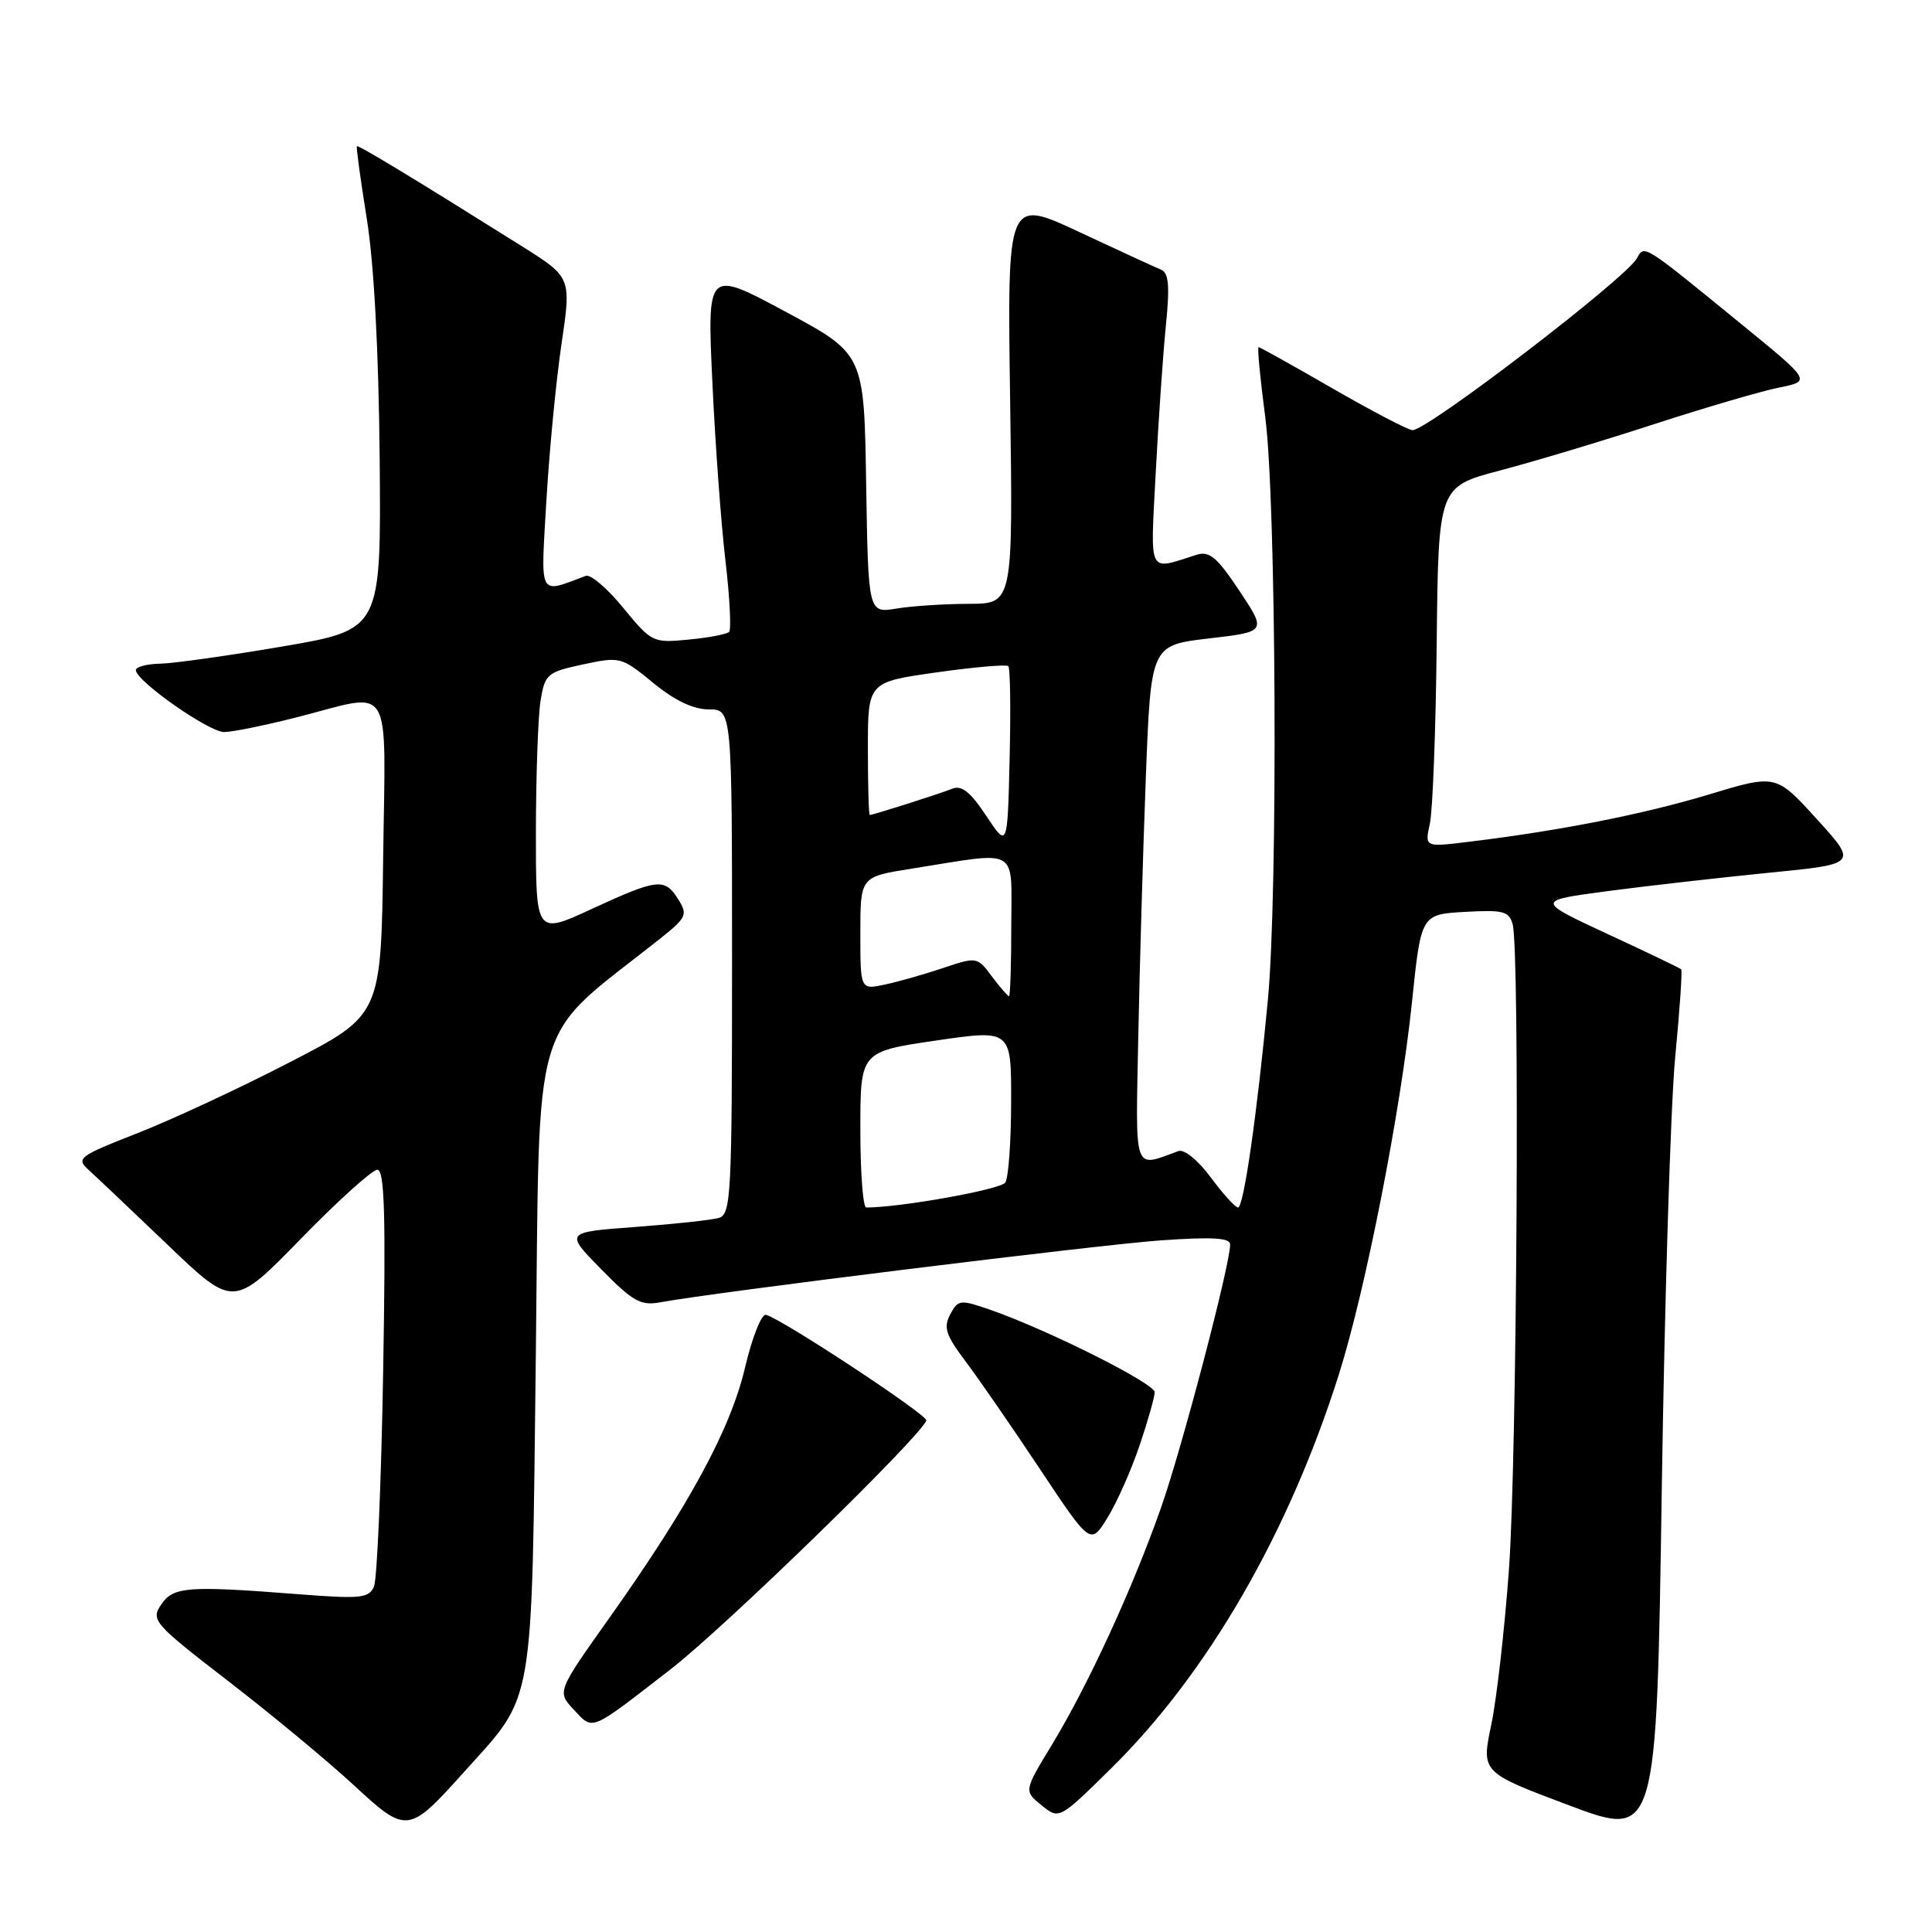 <?xml version="1.0" encoding="UTF-8" standalone="no"?>
<!DOCTYPE svg PUBLIC "-//W3C//DTD SVG 1.1//EN" "http://www.w3.org/Graphics/SVG/1.1/DTD/svg11.dtd" >
<svg xmlns="http://www.w3.org/2000/svg" xmlns:xlink="http://www.w3.org/1999/xlink" version="1.1" viewBox="0 0 256 256">
 <g >
 <path fill="currentColor"
d=" M 221.97 140.12 C 222.57 133.85 222.93 128.60 222.77 128.44 C 222.61 128.28 218.21 126.17 212.99 123.75 C 203.50 119.34 203.50 119.34 213.00 118.08 C 218.22 117.39 227.82 116.30 234.33 115.65 C 246.15 114.49 246.15 114.49 240.74 108.54 C 235.33 102.58 235.33 102.58 226.42 105.28 C 217.77 107.89 206.72 110.07 194.64 111.54 C 188.78 112.26 188.78 112.26 189.46 109.16 C 189.84 107.46 190.25 96.71 190.37 85.28 C 190.59 64.50 190.59 64.50 198.73 62.35 C 203.21 61.17 212.41 58.41 219.19 56.20 C 225.96 54.00 233.41 51.82 235.75 51.35 C 239.99 50.50 239.99 50.50 230.80 43.00 C 217.56 32.19 217.91 32.41 216.89 34.24 C 215.38 36.93 189.18 57.00 187.17 57.00 C 186.62 57.00 181.87 54.52 176.63 51.50 C 171.39 48.48 166.95 46.00 166.77 46.00 C 166.58 46.00 166.98 50.16 167.65 55.25 C 169.11 66.38 169.35 118.24 168.00 132.50 C 166.57 147.66 164.79 160.00 164.05 160.00 C 163.68 160.00 162.06 158.21 160.44 156.02 C 158.77 153.76 156.92 152.25 156.16 152.52 C 150.10 154.71 150.47 155.77 150.83 137.30 C 151.01 128.06 151.46 112.62 151.83 103.00 C 152.50 85.50 152.50 85.50 160.16 84.60 C 167.83 83.71 167.83 83.71 164.23 78.29 C 161.28 73.85 160.25 72.98 158.56 73.51 C 152.00 75.58 152.43 76.44 153.14 62.62 C 153.50 55.74 154.10 46.99 154.48 43.19 C 155.02 37.86 154.87 36.16 153.84 35.73 C 153.10 35.43 148.22 33.18 142.98 30.73 C 133.46 26.28 133.46 26.28 133.85 53.14 C 134.23 80.00 134.23 80.00 128.37 80.01 C 125.14 80.02 120.82 80.30 118.77 80.64 C 115.05 81.25 115.05 81.25 114.77 64.08 C 114.50 46.90 114.50 46.90 104.10 41.31 C 93.70 35.72 93.70 35.72 94.39 50.61 C 94.77 58.80 95.55 69.47 96.13 74.33 C 96.70 79.19 96.91 83.42 96.61 83.73 C 96.30 84.04 93.88 84.50 91.23 84.75 C 86.51 85.21 86.34 85.12 82.59 80.55 C 80.49 77.98 78.26 76.07 77.63 76.30 C 71.28 78.68 71.64 79.36 72.40 66.34 C 72.78 59.81 73.68 50.47 74.40 45.60 C 75.71 36.75 75.71 36.75 69.14 32.62 C 54.85 23.65 47.49 19.19 47.29 19.38 C 47.18 19.49 47.77 23.80 48.60 28.97 C 49.56 34.96 50.18 46.52 50.31 60.89 C 50.50 83.42 50.50 83.42 37.50 85.65 C 30.35 86.87 23.04 87.90 21.25 87.94 C 19.46 87.97 18.00 88.36 18.00 88.79 C 18.00 90.22 27.67 97.00 29.70 97.00 C 30.79 97.00 35.20 96.10 39.50 95.00 C 52.25 91.74 51.08 89.80 50.77 113.75 C 50.50 134.50 50.50 134.50 38.50 140.70 C 31.90 144.12 22.77 148.37 18.22 150.15 C 10.46 153.18 10.05 153.49 11.72 155.00 C 12.70 155.88 17.42 160.36 22.22 164.95 C 30.94 173.30 30.94 173.30 39.86 164.15 C 44.76 159.12 49.33 155.00 50.00 155.00 C 50.96 155.00 51.13 161.00 50.77 181.75 C 50.52 196.46 49.97 209.28 49.55 210.23 C 48.88 211.77 47.78 211.88 39.65 211.25 C 24.77 210.09 22.95 210.23 21.34 212.64 C 19.97 214.68 20.37 215.14 30.30 222.80 C 36.02 227.21 43.44 233.37 46.80 236.47 C 53.89 243.04 54.10 243.02 61.46 234.83 C 70.93 224.30 70.43 227.17 71.00 179.57 C 71.55 133.23 70.09 138.14 87.39 124.44 C 90.96 121.61 91.15 121.21 89.89 119.19 C 88.08 116.30 87.18 116.40 78.43 120.43 C 71.00 123.87 71.00 123.87 71.01 110.18 C 71.02 102.66 71.30 94.84 71.63 92.81 C 72.21 89.32 72.52 89.05 77.25 88.04 C 82.16 86.99 82.34 87.03 86.55 90.48 C 89.39 92.82 91.87 94.00 93.92 94.00 C 97.00 94.00 97.00 94.00 97.00 127.43 C 97.00 158.41 96.87 160.90 95.25 161.38 C 94.29 161.66 89.30 162.20 84.17 162.58 C 74.84 163.27 74.84 163.27 79.67 168.19 C 83.86 172.46 84.90 173.04 87.50 172.56 C 94.77 171.22 145.38 164.96 153.75 164.36 C 160.59 163.88 163.00 164.01 163.00 164.89 C 163.00 167.60 156.59 192.00 153.81 199.87 C 150.03 210.59 144.16 223.33 139.37 231.21 C 135.67 237.31 135.67 237.31 138.01 239.21 C 140.35 241.10 140.35 241.10 147.25 234.30 C 160.04 221.71 170.79 203.08 177.42 182.08 C 180.96 170.86 185.59 147.25 187.09 132.83 C 188.30 121.16 188.30 121.16 194.10 120.83 C 199.21 120.54 199.97 120.74 200.44 122.50 C 201.39 126.07 201.01 193.08 199.95 207.87 C 199.38 215.77 198.33 225.07 197.60 228.54 C 196.28 234.85 196.28 234.85 207.89 239.21 C 219.50 243.57 219.50 243.57 220.19 197.54 C 220.57 172.22 221.37 146.38 221.97 140.12 Z  M 88.87 221.18 C 96.05 215.63 122.04 190.33 122.74 188.22 C 122.97 187.52 103.65 174.79 101.50 174.22 C 100.91 174.06 99.67 177.19 98.73 181.17 C 96.81 189.36 91.37 199.40 80.78 214.33 C 73.80 224.16 73.80 224.16 76.04 226.55 C 78.65 229.32 78.04 229.57 88.87 221.18 Z  M 150.99 191.56 C 152.10 188.29 153.00 185.10 153.00 184.47 C 153.00 183.31 138.90 176.24 131.26 173.57 C 127.22 172.17 126.97 172.19 125.91 174.16 C 124.99 175.89 125.32 176.91 127.92 180.36 C 129.64 182.64 134.07 189.05 137.77 194.62 C 144.50 204.74 144.50 204.74 146.74 201.12 C 147.97 199.13 149.89 194.83 150.99 191.56 Z  M 114.00 149.67 C 114.00 139.35 114.00 139.35 124.00 137.88 C 134.00 136.42 134.00 136.42 133.98 145.96 C 133.98 151.21 133.63 156.04 133.21 156.69 C 132.63 157.61 119.31 160.00 114.78 160.00 C 114.35 160.00 114.00 155.35 114.00 149.67 Z  M 131.43 129.38 C 129.50 126.78 129.43 126.77 124.99 128.26 C 122.52 129.09 119.04 130.08 117.25 130.46 C 114.00 131.16 114.00 131.16 114.00 123.67 C 114.00 116.18 114.00 116.18 120.75 115.11 C 135.28 112.80 134.00 112.07 134.00 122.67 C 134.00 127.80 133.86 132.00 133.70 132.00 C 133.53 132.00 132.51 130.82 131.43 129.38 Z  M 130.68 108.10 C 128.60 104.95 127.43 104.01 126.18 104.51 C 124.54 105.17 115.75 107.97 115.25 107.99 C 115.11 108.00 115.00 104.04 115.00 99.19 C 115.00 90.38 115.00 90.38 124.07 89.10 C 129.06 88.39 133.35 88.02 133.61 88.27 C 133.86 88.53 133.94 94.05 133.78 100.55 C 133.50 112.36 133.50 112.36 130.68 108.10 Z "/>
</g>
</svg>